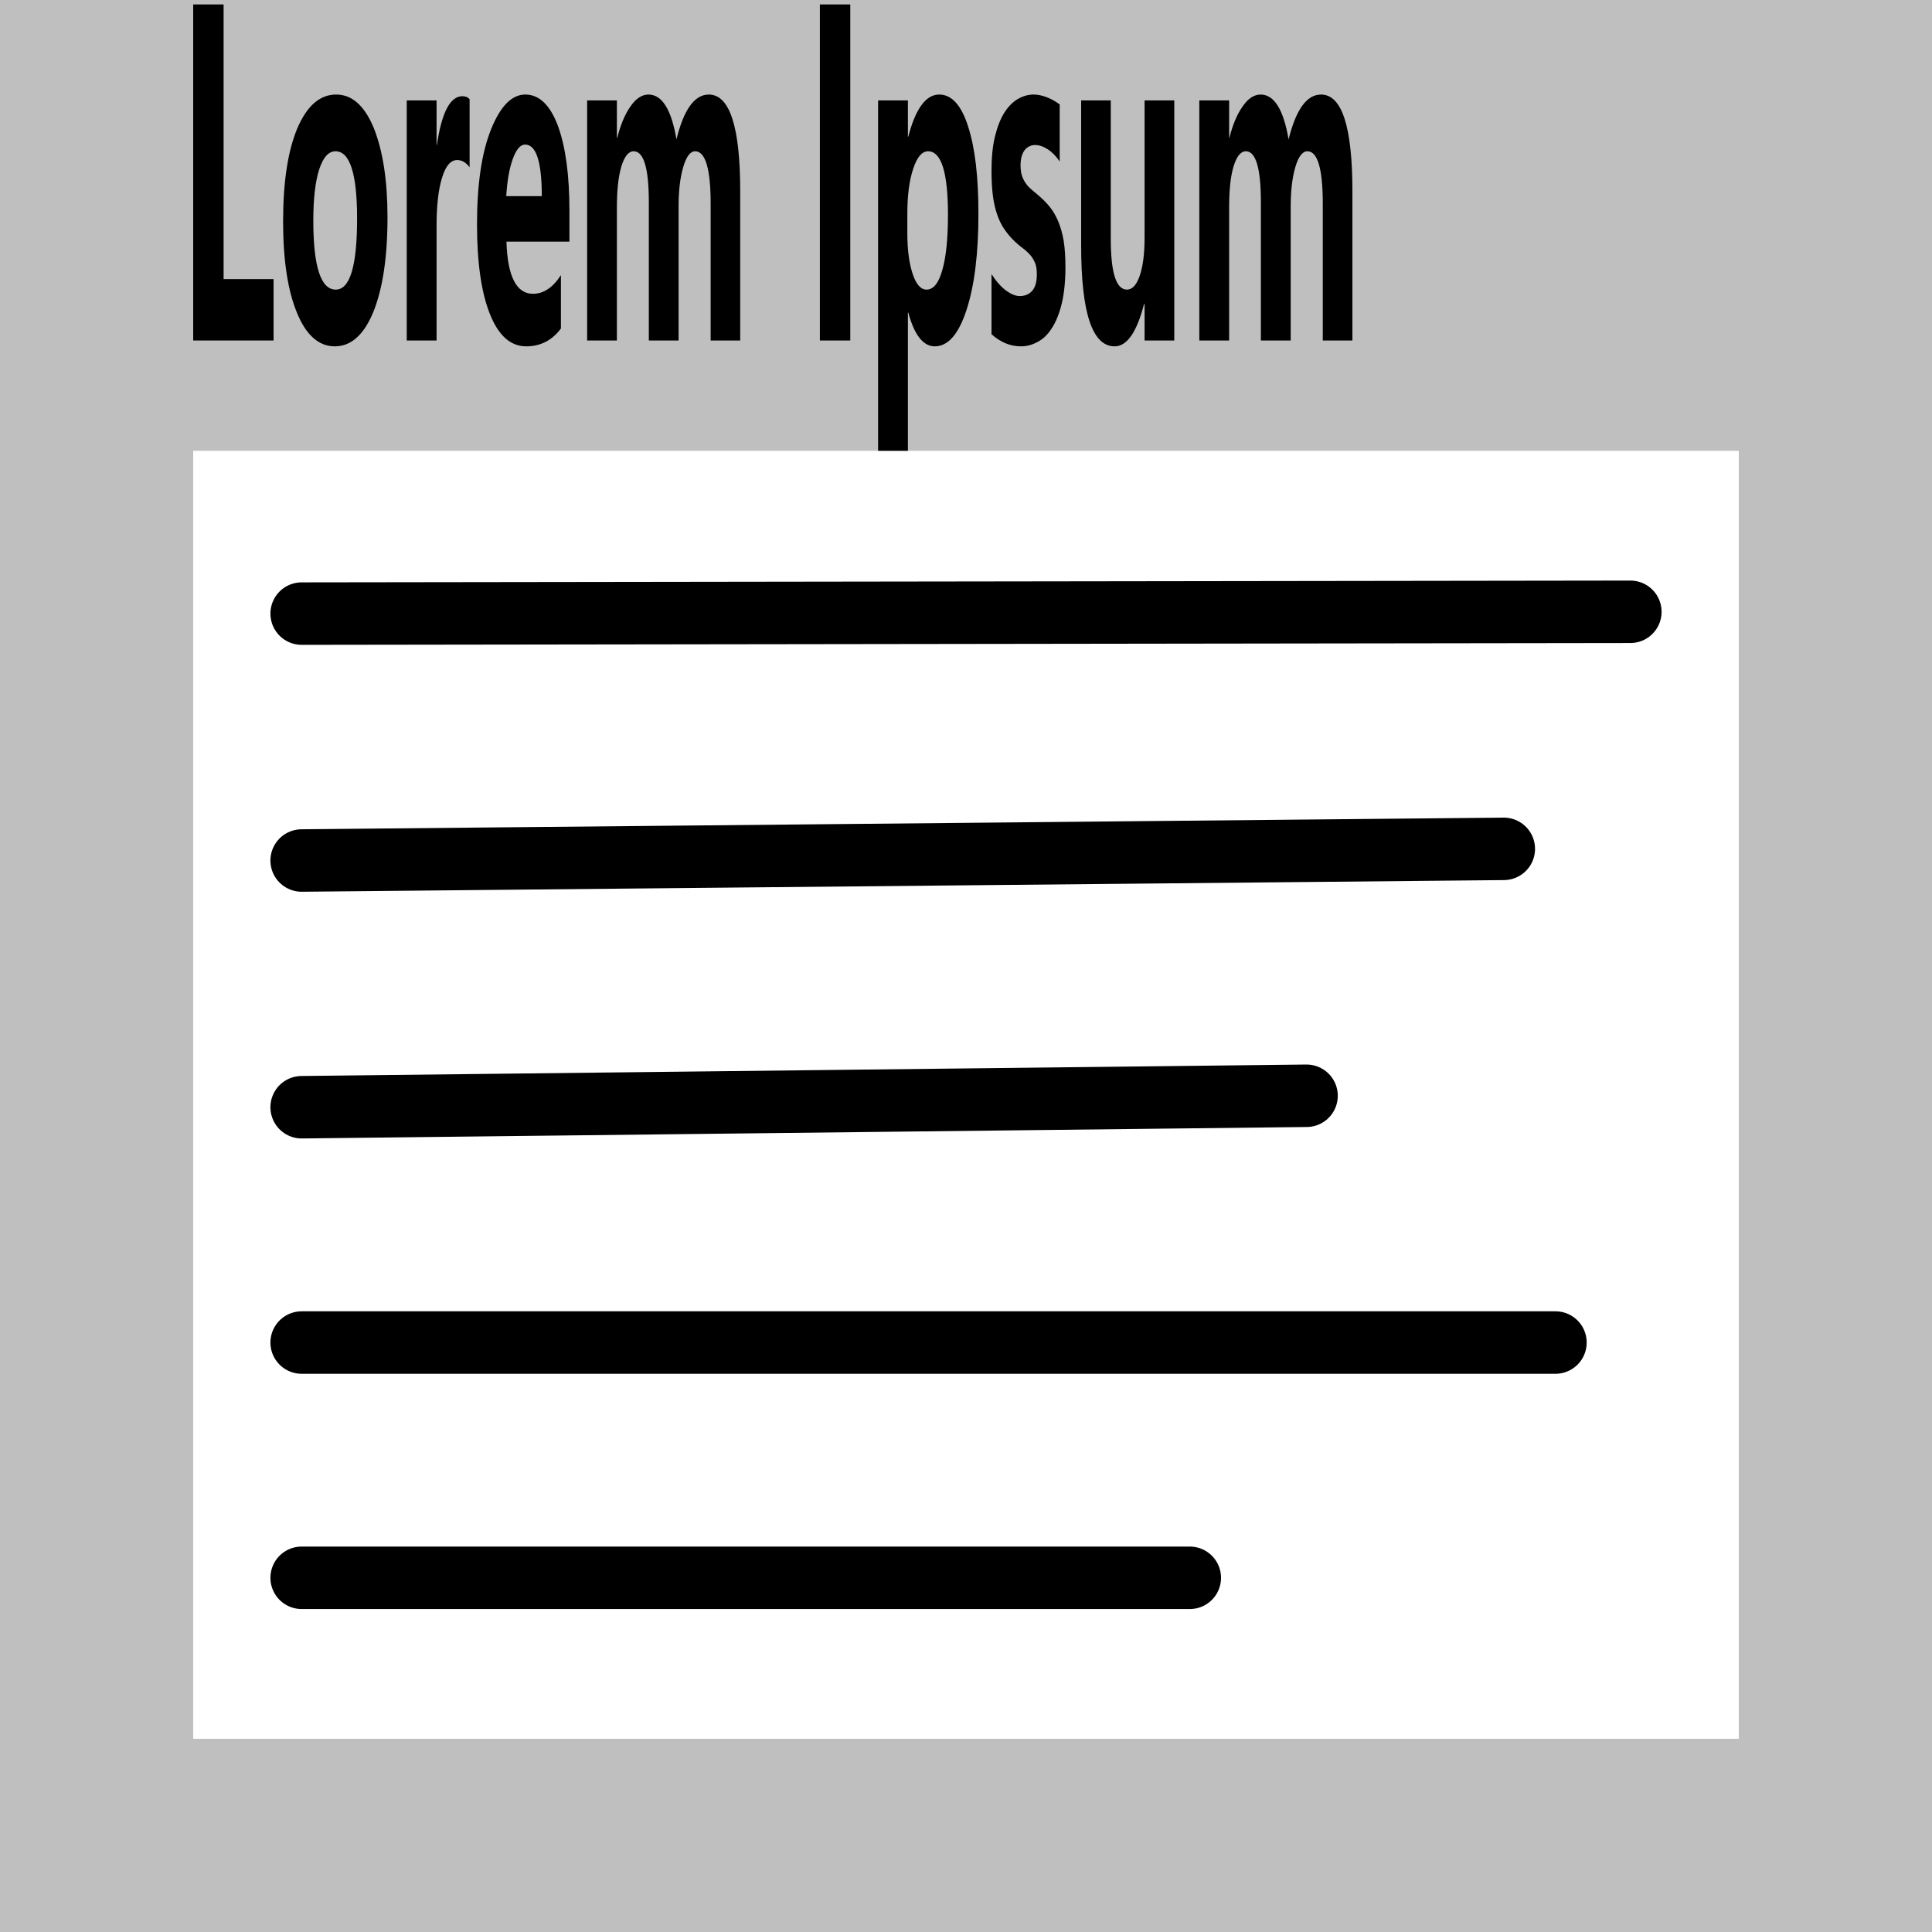 <?xml version="1.0" encoding="UTF-8" standalone="no"?>
<!DOCTYPE svg PUBLIC "-//W3C//DTD SVG 1.1//EN" "http://www.w3.org/Graphics/SVG/1.1/DTD/svg11.dtd">
<svg width="30px" height="30px" version="1.1" xmlns="http://www.w3.org/2000/svg" xmlns:xlink="http://www.w3.org/1999/xlink" xml:space="preserve" xmlns:serif="http://www.serif.com/" style="fill-rule:evenodd;clip-rule:evenodd;stroke-miterlimit:1.5;">
    <rect x="0.5" y="0.398" width="29" height="29.102" style="fill:none;stroke:rgb(191,191,191);stroke-width:5px;"/>
    <g id="List">
        <path d="M4.684,24.5L18.475,24.5" style="fill:none;stroke:black;stroke-width:0.97px;stroke-linecap:round;stroke-linejoin:round;"/>
        <path d="M4.684,20.847L24.153,20.847" style="fill:none;stroke:black;stroke-width:0.97px;stroke-linecap:round;stroke-linejoin:round;"/>
        <path d="M4.684,17.193L20.288,17.015" style="fill:none;stroke:black;stroke-width:0.97px;stroke-linecap:round;stroke-linejoin:round;"/>
        <path d="M4.684,13.362L23.351,13.181" style="fill:none;stroke:black;stroke-width:0.97px;stroke-linecap:round;stroke-linejoin:round;"/>
        <path d="M4.684,9.528L25.316,9.5" style="fill:none;stroke:black;stroke-width:0.97px;stroke-linecap:round;stroke-linejoin:round;"/>
        <rect x="2.826" y="2.822" width="24.323" height="4.178" style="fill:rgb(191,191,191);"/>
    </g>
    <g id="text">
        <path d="M4.248,5.287L3,5.287L3,0.069L3.472,0.069L3.472,4.334L4.248,4.334L4.248,5.287Z" style="fill-rule:nonzero;"/>
        <path d="M5.199,5.378C4.949,5.378 4.752,5.203 4.611,4.856C4.467,4.508 4.396,4.034 4.396,3.44C4.396,2.823 4.47,2.342 4.618,1.99C4.767,1.643 4.966,1.468 5.22,1.468C5.468,1.468 5.662,1.643 5.805,1.99C5.945,2.342 6.017,2.801 6.017,3.373C6.017,3.992 5.943,4.48 5.799,4.839C5.652,5.198 5.453,5.378 5.199,5.378ZM5.21,2.349C5.101,2.349 5.017,2.444 4.957,2.63C4.896,2.817 4.865,3.083 4.865,3.425C4.865,4.14 4.982,4.497 5.213,4.497C5.435,4.497 5.545,4.129 5.545,3.393C5.545,2.698 5.433,2.349 5.21,2.349Z" style="fill-rule:nonzero;"/>
        <path d="M7.292,2.598C7.238,2.524 7.172,2.485 7.098,2.485C6.998,2.485 6.919,2.578 6.864,2.76C6.807,2.944 6.779,3.191 6.779,3.507L6.779,5.287L6.316,5.287L6.316,1.559L6.779,1.559L6.779,2.252L6.784,2.252C6.858,1.749 6.989,1.494 7.18,1.494C7.227,1.494 7.265,1.509 7.292,1.541L7.292,2.598Z" style="fill-rule:nonzero;"/>
        <path d="M8.842,3.752L7.864,3.752C7.881,4.291 8.018,4.562 8.276,4.562C8.44,4.562 8.586,4.465 8.71,4.272L8.71,5.101C8.571,5.287 8.391,5.378 8.171,5.378C7.929,5.378 7.741,5.212 7.608,4.878C7.474,4.545 7.407,4.077 7.407,3.482C7.407,2.864 7.479,2.373 7.624,2.011C7.768,1.652 7.945,1.468 8.157,1.468C8.374,1.468 8.542,1.632 8.663,1.953C8.782,2.277 8.842,2.715 8.842,3.269L8.842,3.752ZM8.413,3.046C8.413,2.513 8.327,2.245 8.153,2.245C8.079,2.245 8.015,2.321 7.96,2.475C7.906,2.626 7.875,2.817 7.861,3.046L8.413,3.046Z" style="fill-rule:nonzero;"/>
        <path d="M11.494,5.287L11.035,5.287L11.035,3.163C11.035,2.62 10.953,2.349 10.794,2.349C10.717,2.349 10.657,2.433 10.609,2.594C10.561,2.758 10.537,2.96 10.537,3.202L10.537,5.287L10.075,5.287L10.075,3.141C10.075,2.613 9.997,2.349 9.839,2.349C9.761,2.349 9.697,2.427 9.649,2.583C9.603,2.737 9.579,2.949 9.579,3.217L9.579,5.287L9.117,5.287L9.117,1.559L9.579,1.559L9.579,2.141L9.585,2.141C9.633,1.946 9.7,1.782 9.786,1.658C9.872,1.531 9.967,1.468 10.069,1.468C10.281,1.468 10.426,1.702 10.504,2.165C10.617,1.702 10.785,1.468 11.006,1.468C11.331,1.468 11.494,1.97 11.494,2.968L11.494,5.287Z" style="fill-rule:nonzero;"/>
        <rect x="12.731" y="0.069" width="0.472" height="5.218"/>
        <path d="M14.104,4.854L14.098,4.854L14.098,7L13.635,7L13.635,1.559L14.098,1.559L14.098,2.122L14.104,2.122C14.217,1.686 14.378,1.468 14.584,1.468C14.778,1.468 14.929,1.634 15.034,1.968C15.141,2.299 15.193,2.748 15.193,3.319C15.193,3.938 15.131,4.438 15.008,4.813C14.885,5.19 14.721,5.378 14.515,5.378C14.336,5.378 14.198,5.203 14.104,4.854ZM14.089,3.325L14.089,3.624C14.089,3.88 14.118,4.092 14.172,4.254C14.226,4.417 14.298,4.497 14.388,4.497C14.494,4.497 14.575,4.397 14.632,4.194C14.691,3.992 14.72,3.704 14.72,3.334C14.72,2.678 14.617,2.349 14.411,2.349C14.318,2.349 14.24,2.438 14.181,2.618C14.12,2.797 14.089,3.031 14.089,3.325Z" style="fill-rule:nonzero;"/>
        <path d="M15.396,5.19L15.396,4.257C15.47,4.371 15.547,4.456 15.622,4.512C15.699,4.568 15.769,4.597 15.836,4.597C15.918,4.597 15.983,4.568 16.031,4.512C16.078,4.456 16.1,4.371 16.1,4.257C16.1,4.183 16.091,4.124 16.069,4.075C16.048,4.027 16.021,3.984 15.986,3.947C15.953,3.912 15.915,3.878 15.876,3.85C15.836,3.821 15.798,3.787 15.76,3.752C15.7,3.696 15.649,3.635 15.603,3.57C15.559,3.507 15.52,3.434 15.49,3.349C15.458,3.261 15.435,3.165 15.419,3.051C15.404,2.94 15.396,2.81 15.396,2.656C15.396,2.447 15.413,2.267 15.45,2.119C15.487,1.968 15.535,1.845 15.596,1.749C15.657,1.652 15.727,1.583 15.805,1.537C15.884,1.492 15.965,1.468 16.049,1.468C16.117,1.468 16.183,1.483 16.252,1.509C16.32,1.535 16.387,1.572 16.455,1.621L16.455,2.507C16.395,2.421 16.333,2.358 16.266,2.316C16.199,2.273 16.134,2.252 16.069,2.252C16.038,2.252 16.01,2.258 15.984,2.273C15.957,2.284 15.933,2.304 15.912,2.33C15.891,2.356 15.876,2.39 15.864,2.429C15.853,2.47 15.847,2.514 15.847,2.565C15.847,2.631 15.855,2.693 15.873,2.741C15.89,2.789 15.914,2.828 15.942,2.866C15.969,2.901 16.001,2.931 16.037,2.96C16.07,2.988 16.105,3.018 16.139,3.046C16.201,3.1 16.257,3.157 16.306,3.219C16.356,3.282 16.398,3.356 16.434,3.442C16.469,3.527 16.497,3.627 16.517,3.741C16.535,3.856 16.544,3.99 16.544,4.15C16.544,4.369 16.524,4.556 16.487,4.713C16.448,4.871 16.397,4.999 16.333,5.095C16.27,5.196 16.196,5.266 16.112,5.309C16.028,5.356 15.942,5.378 15.853,5.378C15.688,5.378 15.536,5.315 15.396,5.19Z" style="fill-rule:nonzero;"/>
        <path d="M18.234,5.287L17.773,5.287L17.773,4.72L17.765,4.72C17.652,5.159 17.499,5.378 17.308,5.378C16.96,5.378 16.788,4.856 16.788,3.81L16.788,1.559L17.248,1.559L17.248,3.707C17.248,4.235 17.332,4.497 17.499,4.497C17.582,4.497 17.649,4.426 17.698,4.28C17.747,4.138 17.773,3.941 17.773,3.692L17.773,1.559L18.234,1.559L18.234,5.287Z" style="fill-rule:nonzero;"/>
        <path d="M21,5.287L20.54,5.287L20.54,3.163C20.54,2.62 20.46,2.349 20.301,2.349C20.224,2.349 20.161,2.433 20.114,2.594C20.066,2.758 20.042,2.96 20.042,3.202L20.042,5.287L19.579,5.287L19.579,3.141C19.579,2.613 19.501,2.349 19.346,2.349C19.266,2.349 19.203,2.427 19.155,2.583C19.108,2.737 19.086,2.949 19.086,3.217L19.086,5.287L18.623,5.287L18.623,1.559L19.086,1.559L19.086,2.141L19.09,2.141C19.138,1.946 19.205,1.782 19.292,1.658C19.377,1.531 19.472,1.468 19.575,1.468C19.785,1.468 19.931,1.702 20.009,2.165C20.123,1.702 20.291,1.468 20.513,1.468C20.838,1.468 21,1.97 21,2.968L21,5.287Z" style="fill-rule:nonzero;"/>
    </g>
    <rect id="outer" x="0" y="0" width="30" height="30" style="fill:none;"/>
</svg>
